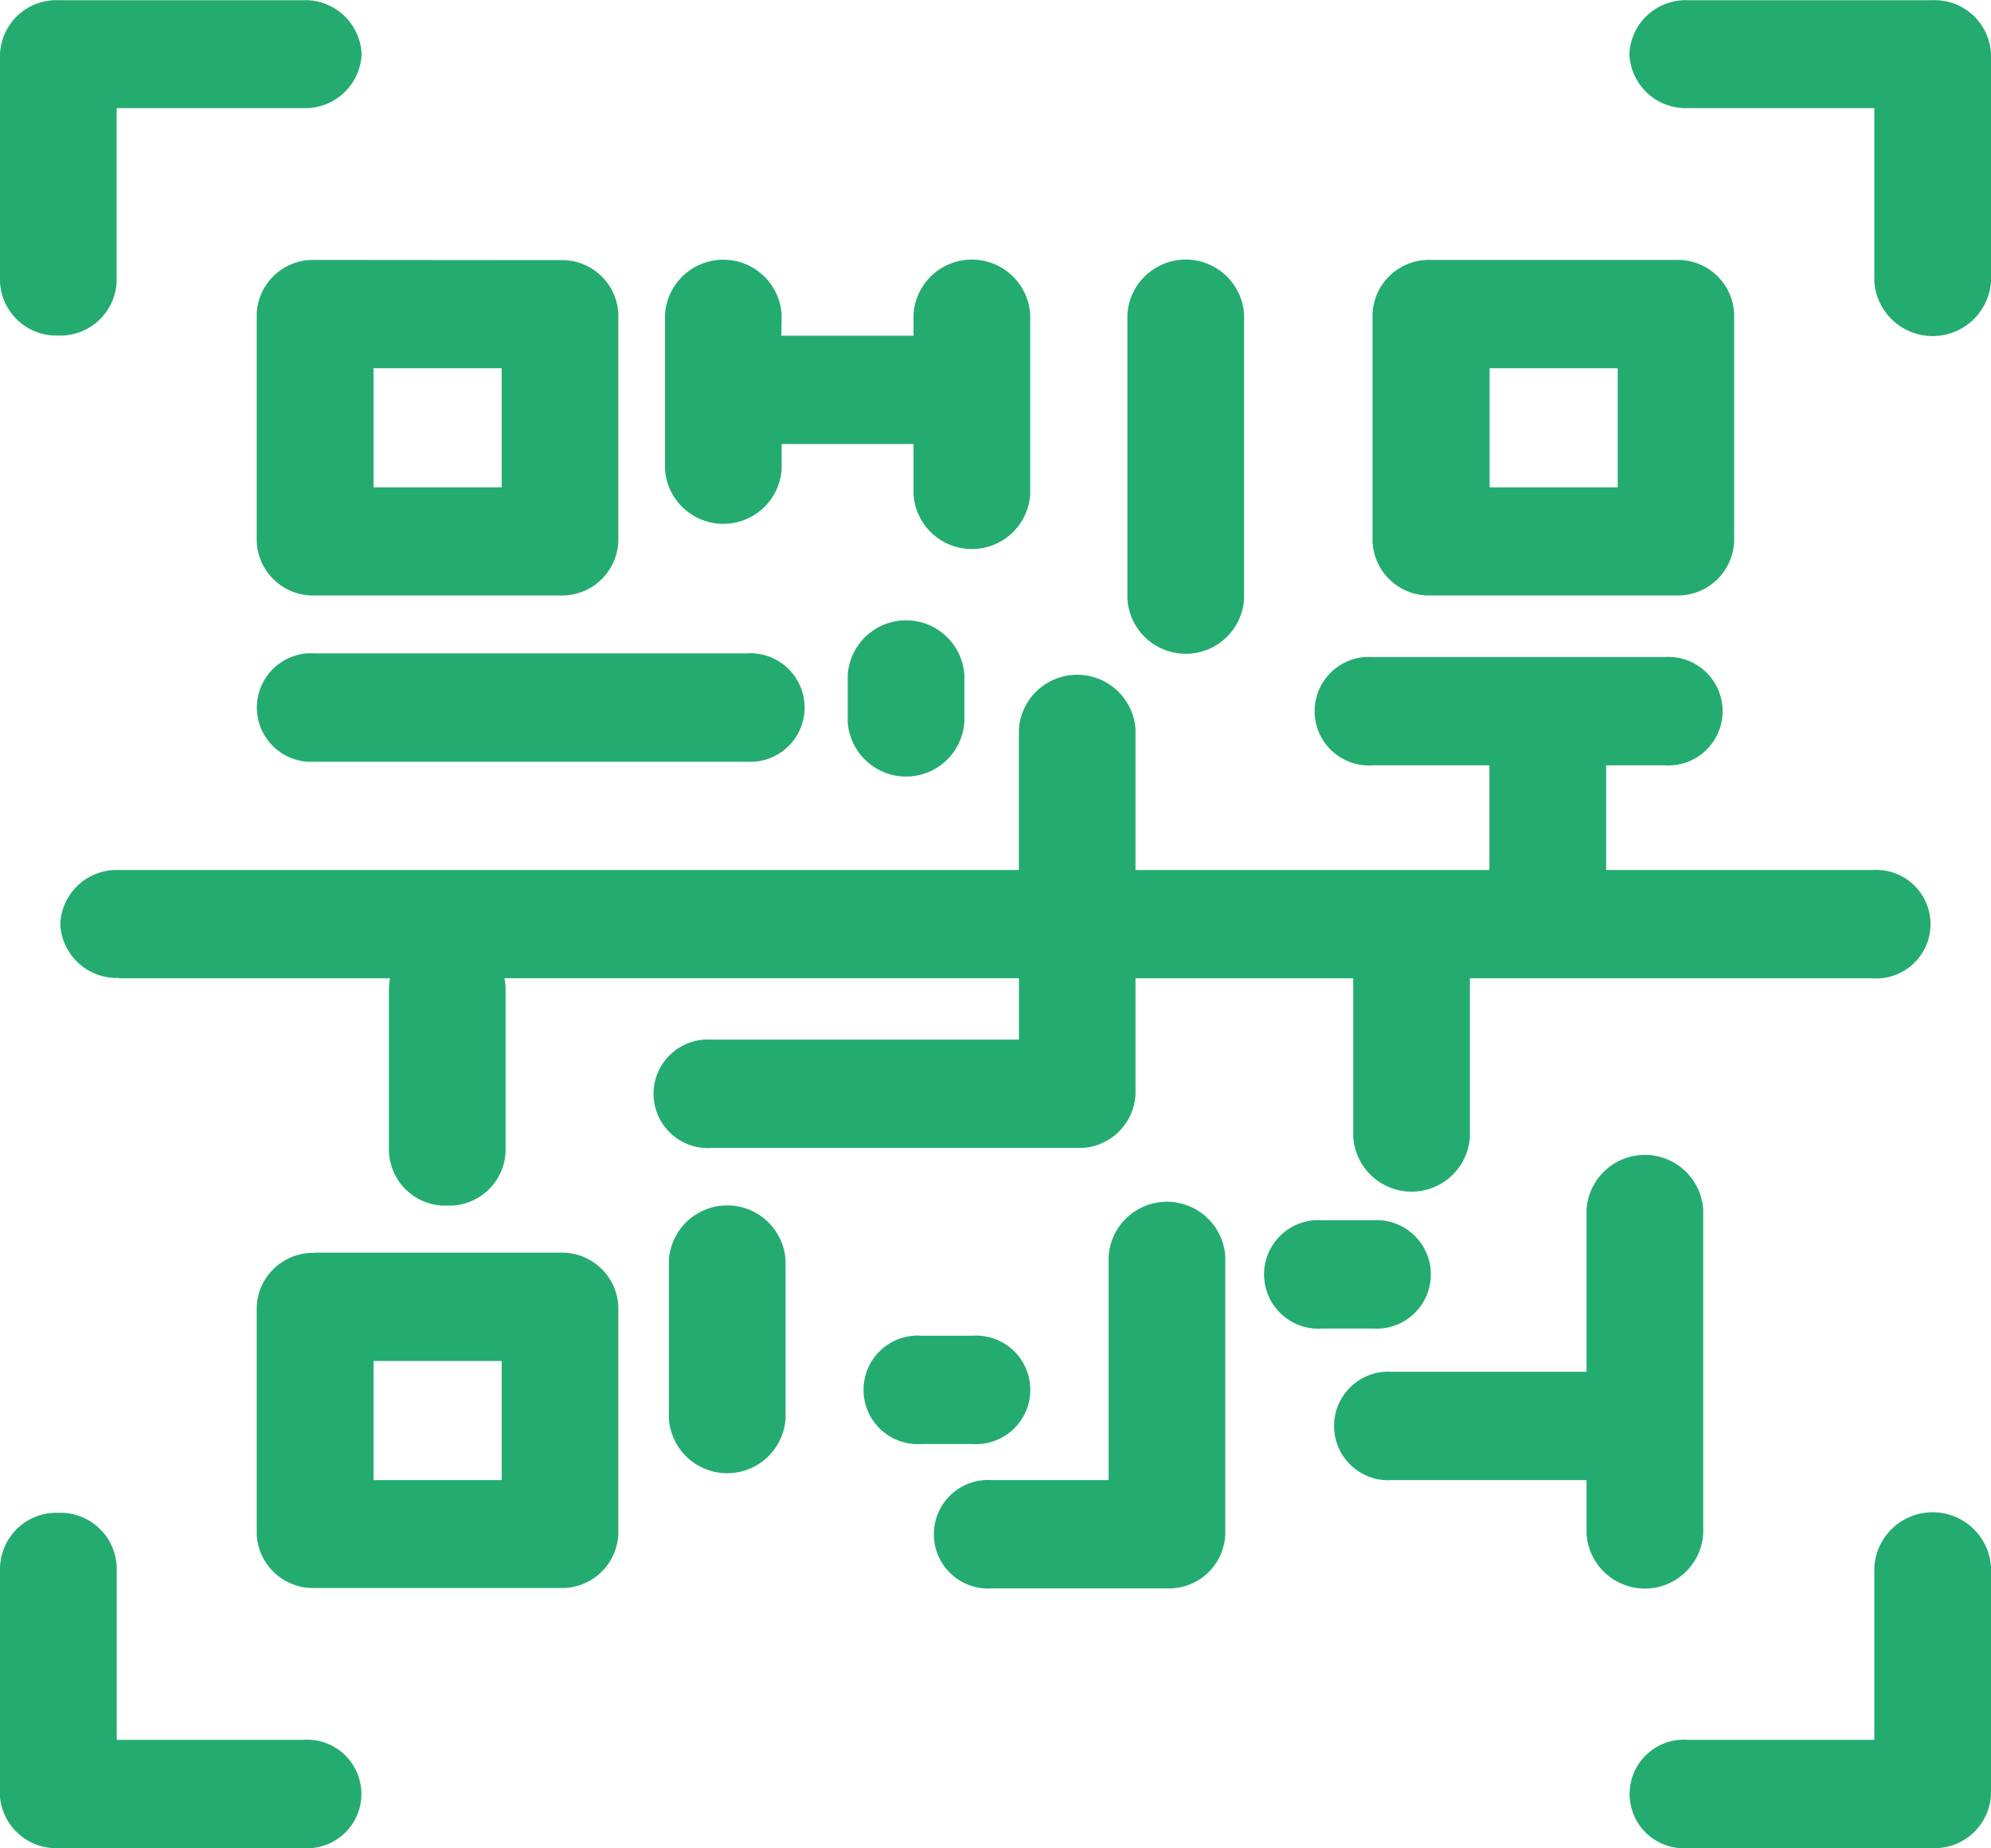 <svg xmlns="http://www.w3.org/2000/svg" width="29.527" height="27.406" viewBox="0 0 29.527 27.406">
  <path id="qr-code" d="M-.29,2.155a.836.836,0,0,1-.865.8.836.836,0,0,1-.865-.8V-1.217a.836.836,0,0,1,.865-.8H2.478a.836.836,0,0,1,.865.8.836.836,0,0,1-.865.8H-.29ZM11.648,19.391a.805.805,0,1,1,0-1.606h.75a.805.805,0,1,1,0,1.606Zm.634-10.705a.867.867,0,0,1-1.73,0v-.7a.867.867,0,0,1,1.73,0Zm5.306,8.993a.805.805,0,1,1,0-1.606h.75a.805.805,0,1,1,0,1.606ZM-.261,12.486H3.765a.739.739,0,0,0-.017.161v2.409a.836.836,0,0,0,.865.8.836.836,0,0,0,.865-.8V12.646a.739.739,0,0,0-.017-.161h7.63v.91H8.534a.805.805,0,1,0,0,1.606h5.421a.836.836,0,0,0,.865-.8V12.486h3.229v2.355a.867.867,0,0,0,1.73,0V12.486h5.969a.805.805,0,1,0,0-1.606H21.8V9.328h.865a.805.805,0,1,0,0-1.606H18.338a.805.805,0,1,0,0,1.606h1.73V10.88H14.82V8.793a.867.867,0,0,0-1.73,0V10.88H-.261a.836.836,0,0,0-.865.8.836.836,0,0,0,.865.8ZM14.7,2.637a.867.867,0,0,1,1.73,0V6.866a.867.867,0,0,1-1.73,0Zm-5.133.321h1.961V2.637a.867.867,0,0,1,1.73,0V5.313a.867.867,0,0,1-1.73,0V4.564H9.572v.375a.867.867,0,0,1-1.73,0v-2.3a.867.867,0,0,1,1.73,0ZM2.651,9.274a.805.805,0,1,1,0-1.606h6.4a.805.805,0,1,1,0,1.606ZM21.509,19.926v.8a.867.867,0,0,0,1.73,0V15.912a.867.867,0,0,0-1.73,0V18.32H18.626a.805.805,0,1,0,0,1.606Zm-8.823,1.606h2.6a.836.836,0,0,0,.865-.8V16.607a.867.867,0,0,0-1.73,0v3.319h-1.73a.805.805,0,1,0,0,1.606ZM7.9,16.661a.867.867,0,0,1,1.73,0v2.355a.867.867,0,0,1-1.73,0Zm-5.248-.107H6.285a.836.836,0,0,1,.865.8v3.372a.836.836,0,0,1-.865.8H2.652a.836.836,0,0,1-.865-.8V17.357a.836.836,0,0,1,.865-.8ZM5.42,18.16h-1.9v1.766h1.9ZM19.2,1.834h3.633a.836.836,0,0,1,.865.8V6.009a.836.836,0,0,1-.865.8H19.2a.836.836,0,0,1-.865-.8V2.637A.836.836,0,0,1,19.2,1.834ZM21.971,3.44h-1.9V5.206h1.9ZM2.652,1.834a.836.836,0,0,0-.865.8V6.009a.836.836,0,0,0,.865.8H6.285a.836.836,0,0,0,.865-.8V2.637a.836.836,0,0,0-.865-.8ZM5.42,3.44V5.206h-1.9V3.44ZM25.777,21.211a.867.867,0,0,1,1.73,0v3.372a.836.836,0,0,1-.865.8H23.009a.805.805,0,1,1,0-1.606h2.768Zm-27.8,0v3.372a.836.836,0,0,0,.865.8H2.478a.805.805,0,1,0,0-1.606H-.289V21.211a.836.836,0,0,0-.865-.8.836.836,0,0,0-.865.8ZM27.507,2.155V-1.217a.836.836,0,0,0-.865-.8H23.009a.836.836,0,0,0-.865.8.836.836,0,0,0,.865.8h2.768V2.155a.867.867,0,0,0,1.73,0Zm0,0" transform="translate(2.02 2.02)" fill="#24ac70" fill-rule="evenodd"/>
</svg>
